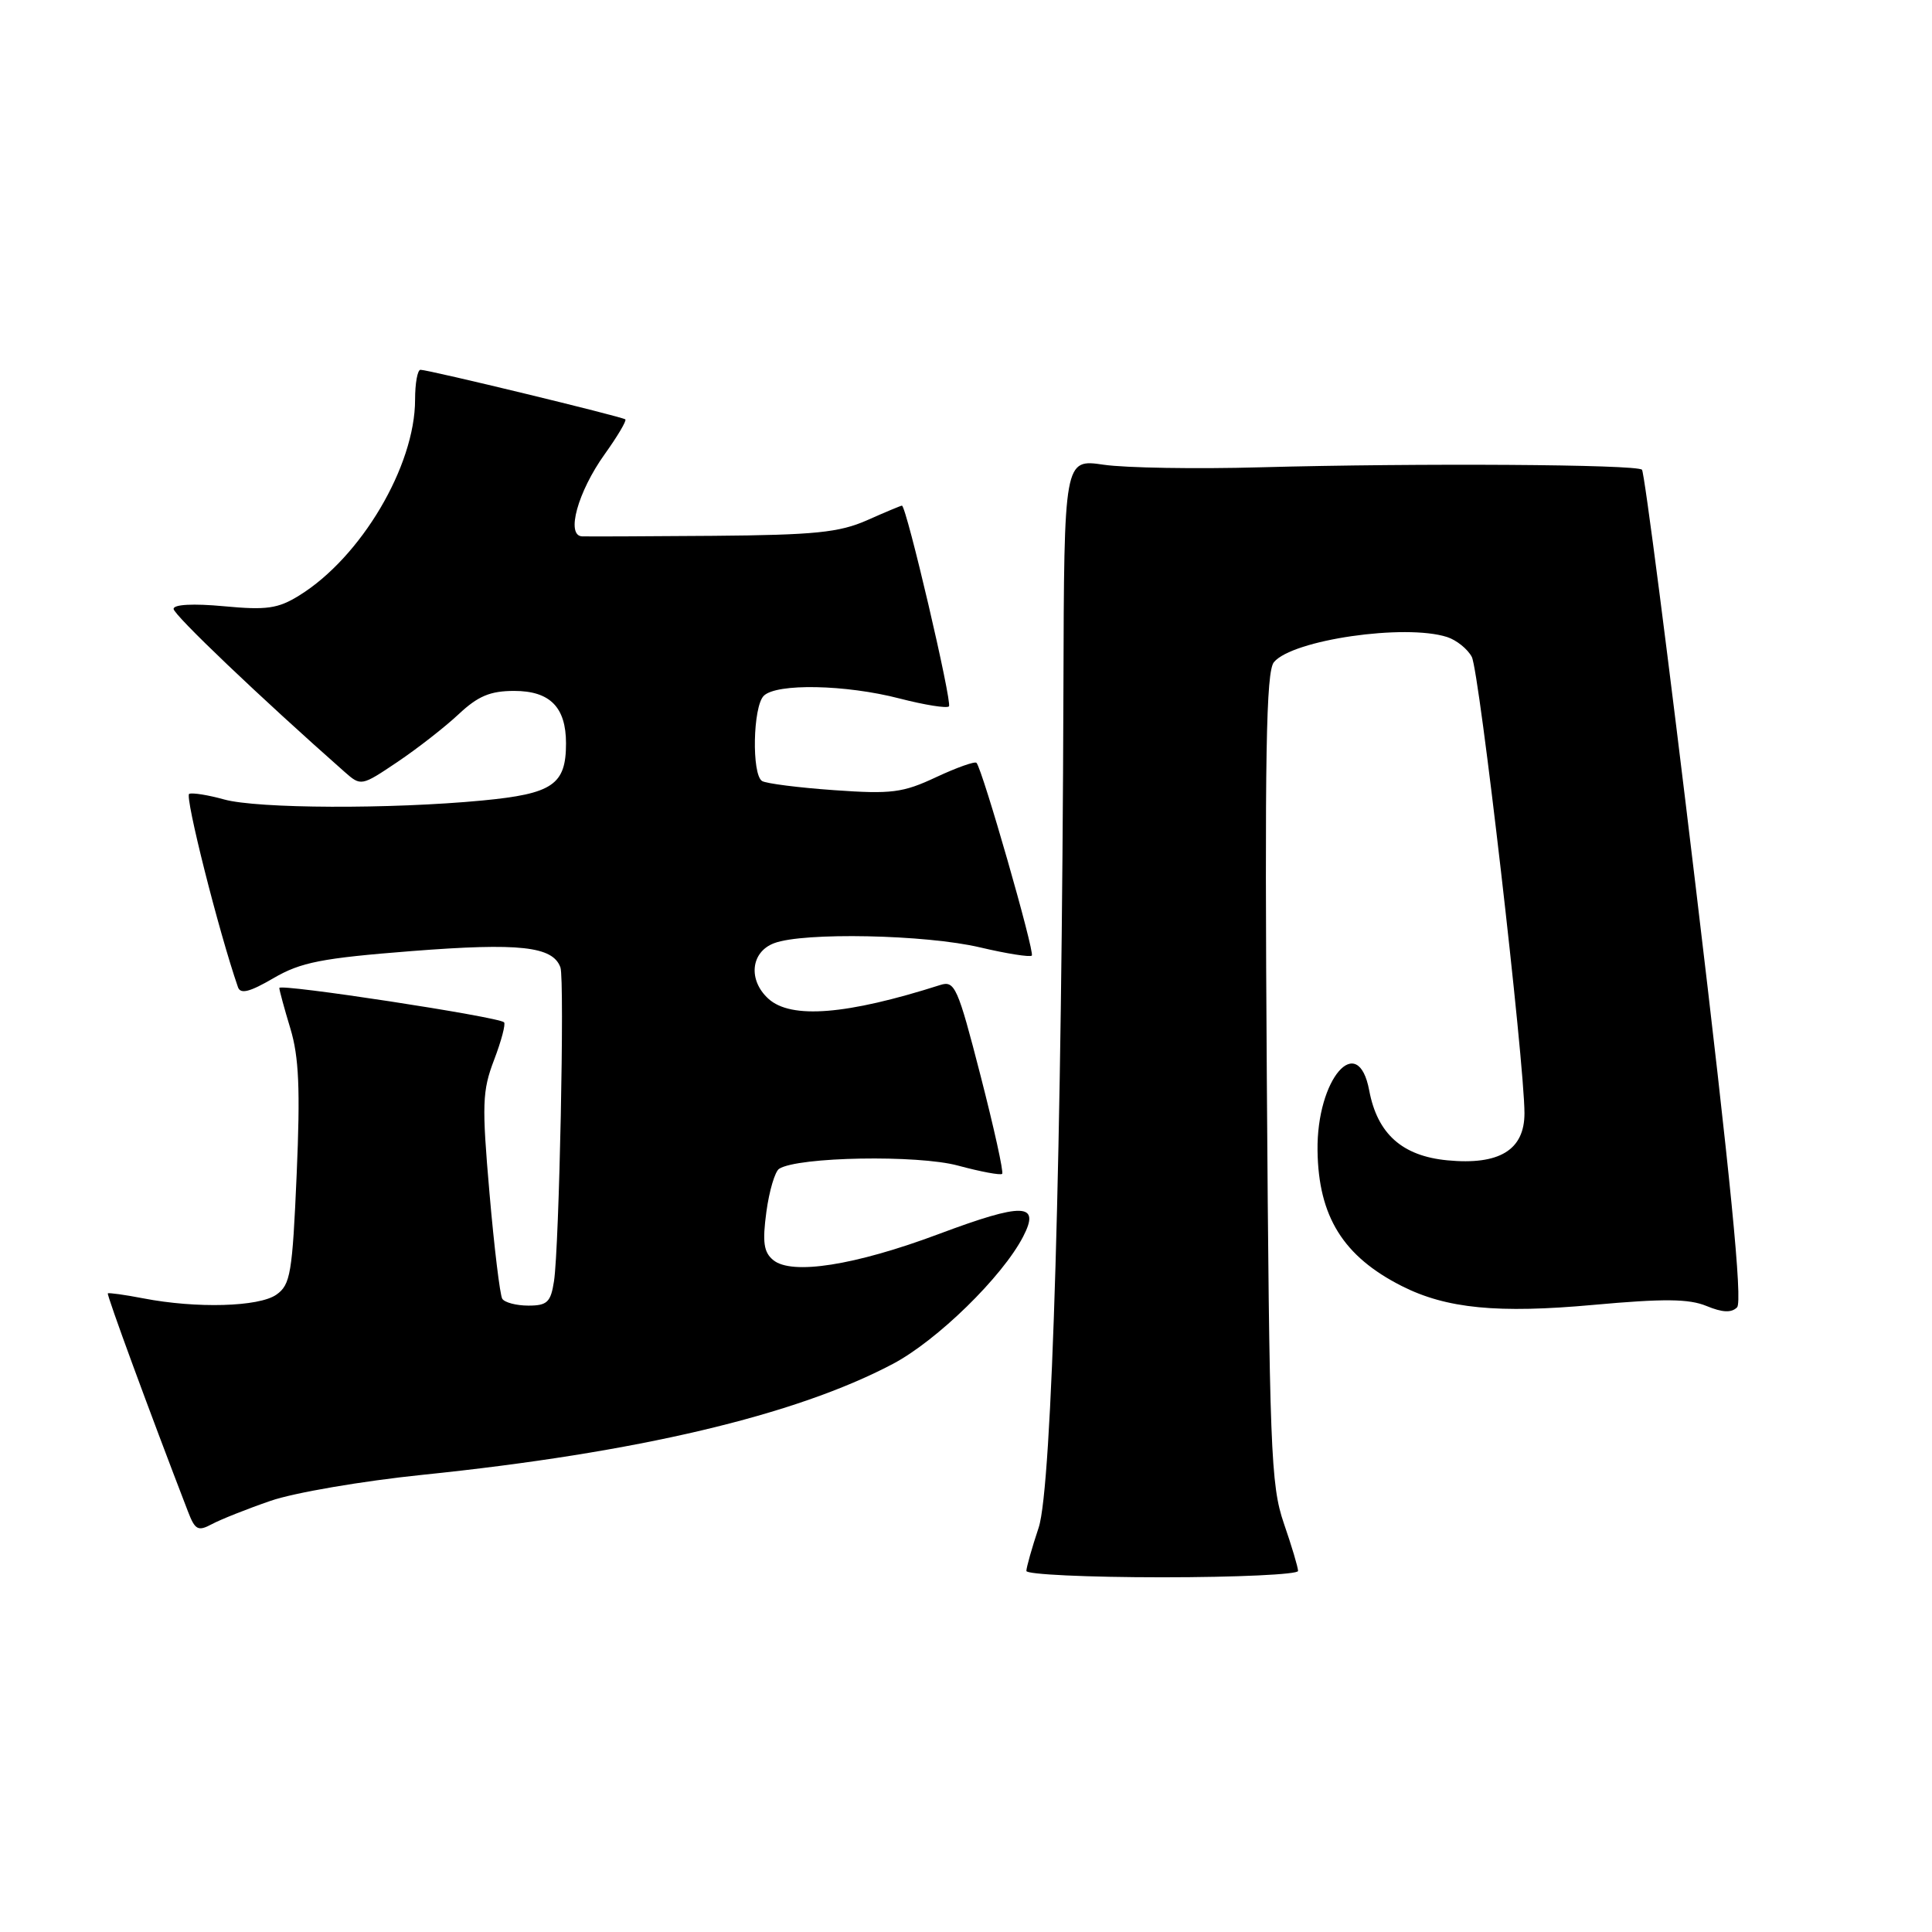<?xml version="1.0" encoding="UTF-8" standalone="no"?>
<!DOCTYPE svg PUBLIC "-//W3C//DTD SVG 1.1//EN" "http://www.w3.org/Graphics/SVG/1.1/DTD/svg11.dtd" >
<svg xmlns="http://www.w3.org/2000/svg" xmlns:xlink="http://www.w3.org/1999/xlink" version="1.1" viewBox="0 0 256 256">
 <g >
 <path fill="currentColor"
d=" M 172.00 208.16 C 172.00 207.69 171.15 204.84 170.11 201.83 C 168.38 196.78 168.20 192.11 167.86 142.83 C 167.57 99.98 167.76 89.00 168.80 87.74 C 171.26 84.78 186.17 82.62 191.75 84.41 C 192.99 84.81 194.46 85.99 195.02 87.04 C 196.02 88.90 202.00 140.75 202.00 147.52 C 202.00 152.38 198.67 154.41 191.79 153.75 C 185.80 153.18 182.51 150.24 181.43 144.50 C 179.95 136.58 174.45 142.96 174.58 152.46 C 174.70 161.20 177.98 166.48 185.75 170.41 C 191.66 173.40 198.46 174.06 211.18 172.90 C 220.46 172.06 223.80 172.09 226.12 173.05 C 228.23 173.92 229.42 173.98 230.17 173.23 C 230.92 172.48 229.31 156.08 224.69 117.49 C 221.10 87.42 217.89 62.56 217.57 62.24 C 216.86 61.53 188.01 61.35 167.00 61.92 C 158.47 62.16 149.14 62.00 146.25 61.58 C 141.00 60.81 141.00 60.81 140.91 91.16 C 140.71 152.42 139.40 197.06 137.63 202.41 C 136.73 205.11 136.00 207.70 136.00 208.16 C 136.00 208.62 144.10 209.00 154.00 209.00 C 163.90 209.00 172.00 208.62 172.00 208.16 Z  M 35.85 198.87 C 38.96 197.79 48.02 196.24 56.00 195.42 C 84.40 192.50 105.38 187.55 118.30 180.73 C 124.17 177.63 132.82 169.18 135.57 163.86 C 137.89 159.39 135.60 159.32 124.38 163.52 C 113.26 167.68 104.90 168.99 102.45 166.96 C 101.19 165.92 101.01 164.58 101.55 160.57 C 101.93 157.78 102.69 155.22 103.24 154.87 C 105.74 153.28 121.63 153.00 126.95 154.45 C 129.95 155.26 132.58 155.75 132.79 155.54 C 133.01 155.33 131.71 149.46 129.92 142.50 C 126.90 130.76 126.51 129.90 124.58 130.52 C 112.20 134.47 104.83 135.06 101.83 132.35 C 99.10 129.88 99.47 126.15 102.57 124.98 C 106.44 123.50 122.67 123.83 129.89 125.54 C 133.41 126.37 136.48 126.85 136.72 126.62 C 137.14 126.20 130.17 101.90 129.39 101.08 C 129.17 100.85 126.76 101.71 124.04 102.98 C 119.63 105.05 118.13 105.24 110.52 104.70 C 105.81 104.37 101.52 103.82 100.98 103.49 C 99.59 102.63 99.76 93.64 101.20 92.20 C 102.88 90.52 112.07 90.70 119.22 92.56 C 122.52 93.41 125.45 93.88 125.74 93.60 C 126.21 93.12 120.10 67.00 119.51 67.00 C 119.37 67.00 117.28 67.87 114.88 68.94 C 111.20 70.56 107.96 70.89 94.50 71.00 C 85.70 71.07 77.88 71.10 77.12 71.07 C 74.96 70.96 76.56 65.17 80.12 60.19 C 81.82 57.82 83.05 55.74 82.86 55.57 C 82.44 55.21 56.80 49.00 55.72 49.00 C 55.32 49.00 55.00 50.78 55.00 52.96 C 55.00 61.74 47.84 73.85 39.64 78.91 C 36.83 80.65 35.33 80.86 29.67 80.33 C 25.60 79.95 23.00 80.09 23.00 80.68 C 23.00 81.47 34.51 92.44 45.67 102.29 C 47.83 104.19 47.88 104.18 52.67 100.96 C 55.33 99.17 58.98 96.32 60.78 94.63 C 63.34 92.23 64.96 91.55 68.13 91.55 C 72.87 91.55 75.00 93.70 75.00 98.50 C 75.00 103.98 73.24 105.18 63.92 106.07 C 51.76 107.23 34.11 107.16 29.69 105.93 C 27.60 105.35 25.52 105.01 25.07 105.19 C 24.44 105.43 28.97 123.41 31.53 130.80 C 31.86 131.76 33.07 131.46 36.24 129.61 C 39.86 127.50 42.60 126.96 54.58 126.02 C 68.84 124.91 73.26 125.39 74.26 128.19 C 74.83 129.79 74.10 165.20 73.41 169.75 C 72.98 172.55 72.51 173.00 70.01 173.00 C 68.42 173.00 66.86 172.59 66.55 172.09 C 66.25 171.59 65.48 165.29 64.86 158.09 C 63.84 146.34 63.90 144.55 65.47 140.44 C 66.43 137.93 67.02 135.69 66.79 135.46 C 66.06 134.73 37.00 130.29 37.01 130.91 C 37.02 131.23 37.68 133.66 38.48 136.30 C 39.61 140.04 39.80 144.34 39.31 155.61 C 38.74 168.74 38.49 170.24 36.62 171.55 C 34.31 173.17 26.03 173.40 19.00 172.04 C 16.52 171.56 14.40 171.27 14.29 171.38 C 14.11 171.55 19.75 186.91 24.91 200.29 C 25.85 202.74 26.24 202.94 28.09 201.95 C 29.25 201.33 32.74 199.94 35.85 198.87 Z "/>
</g>
</svg>